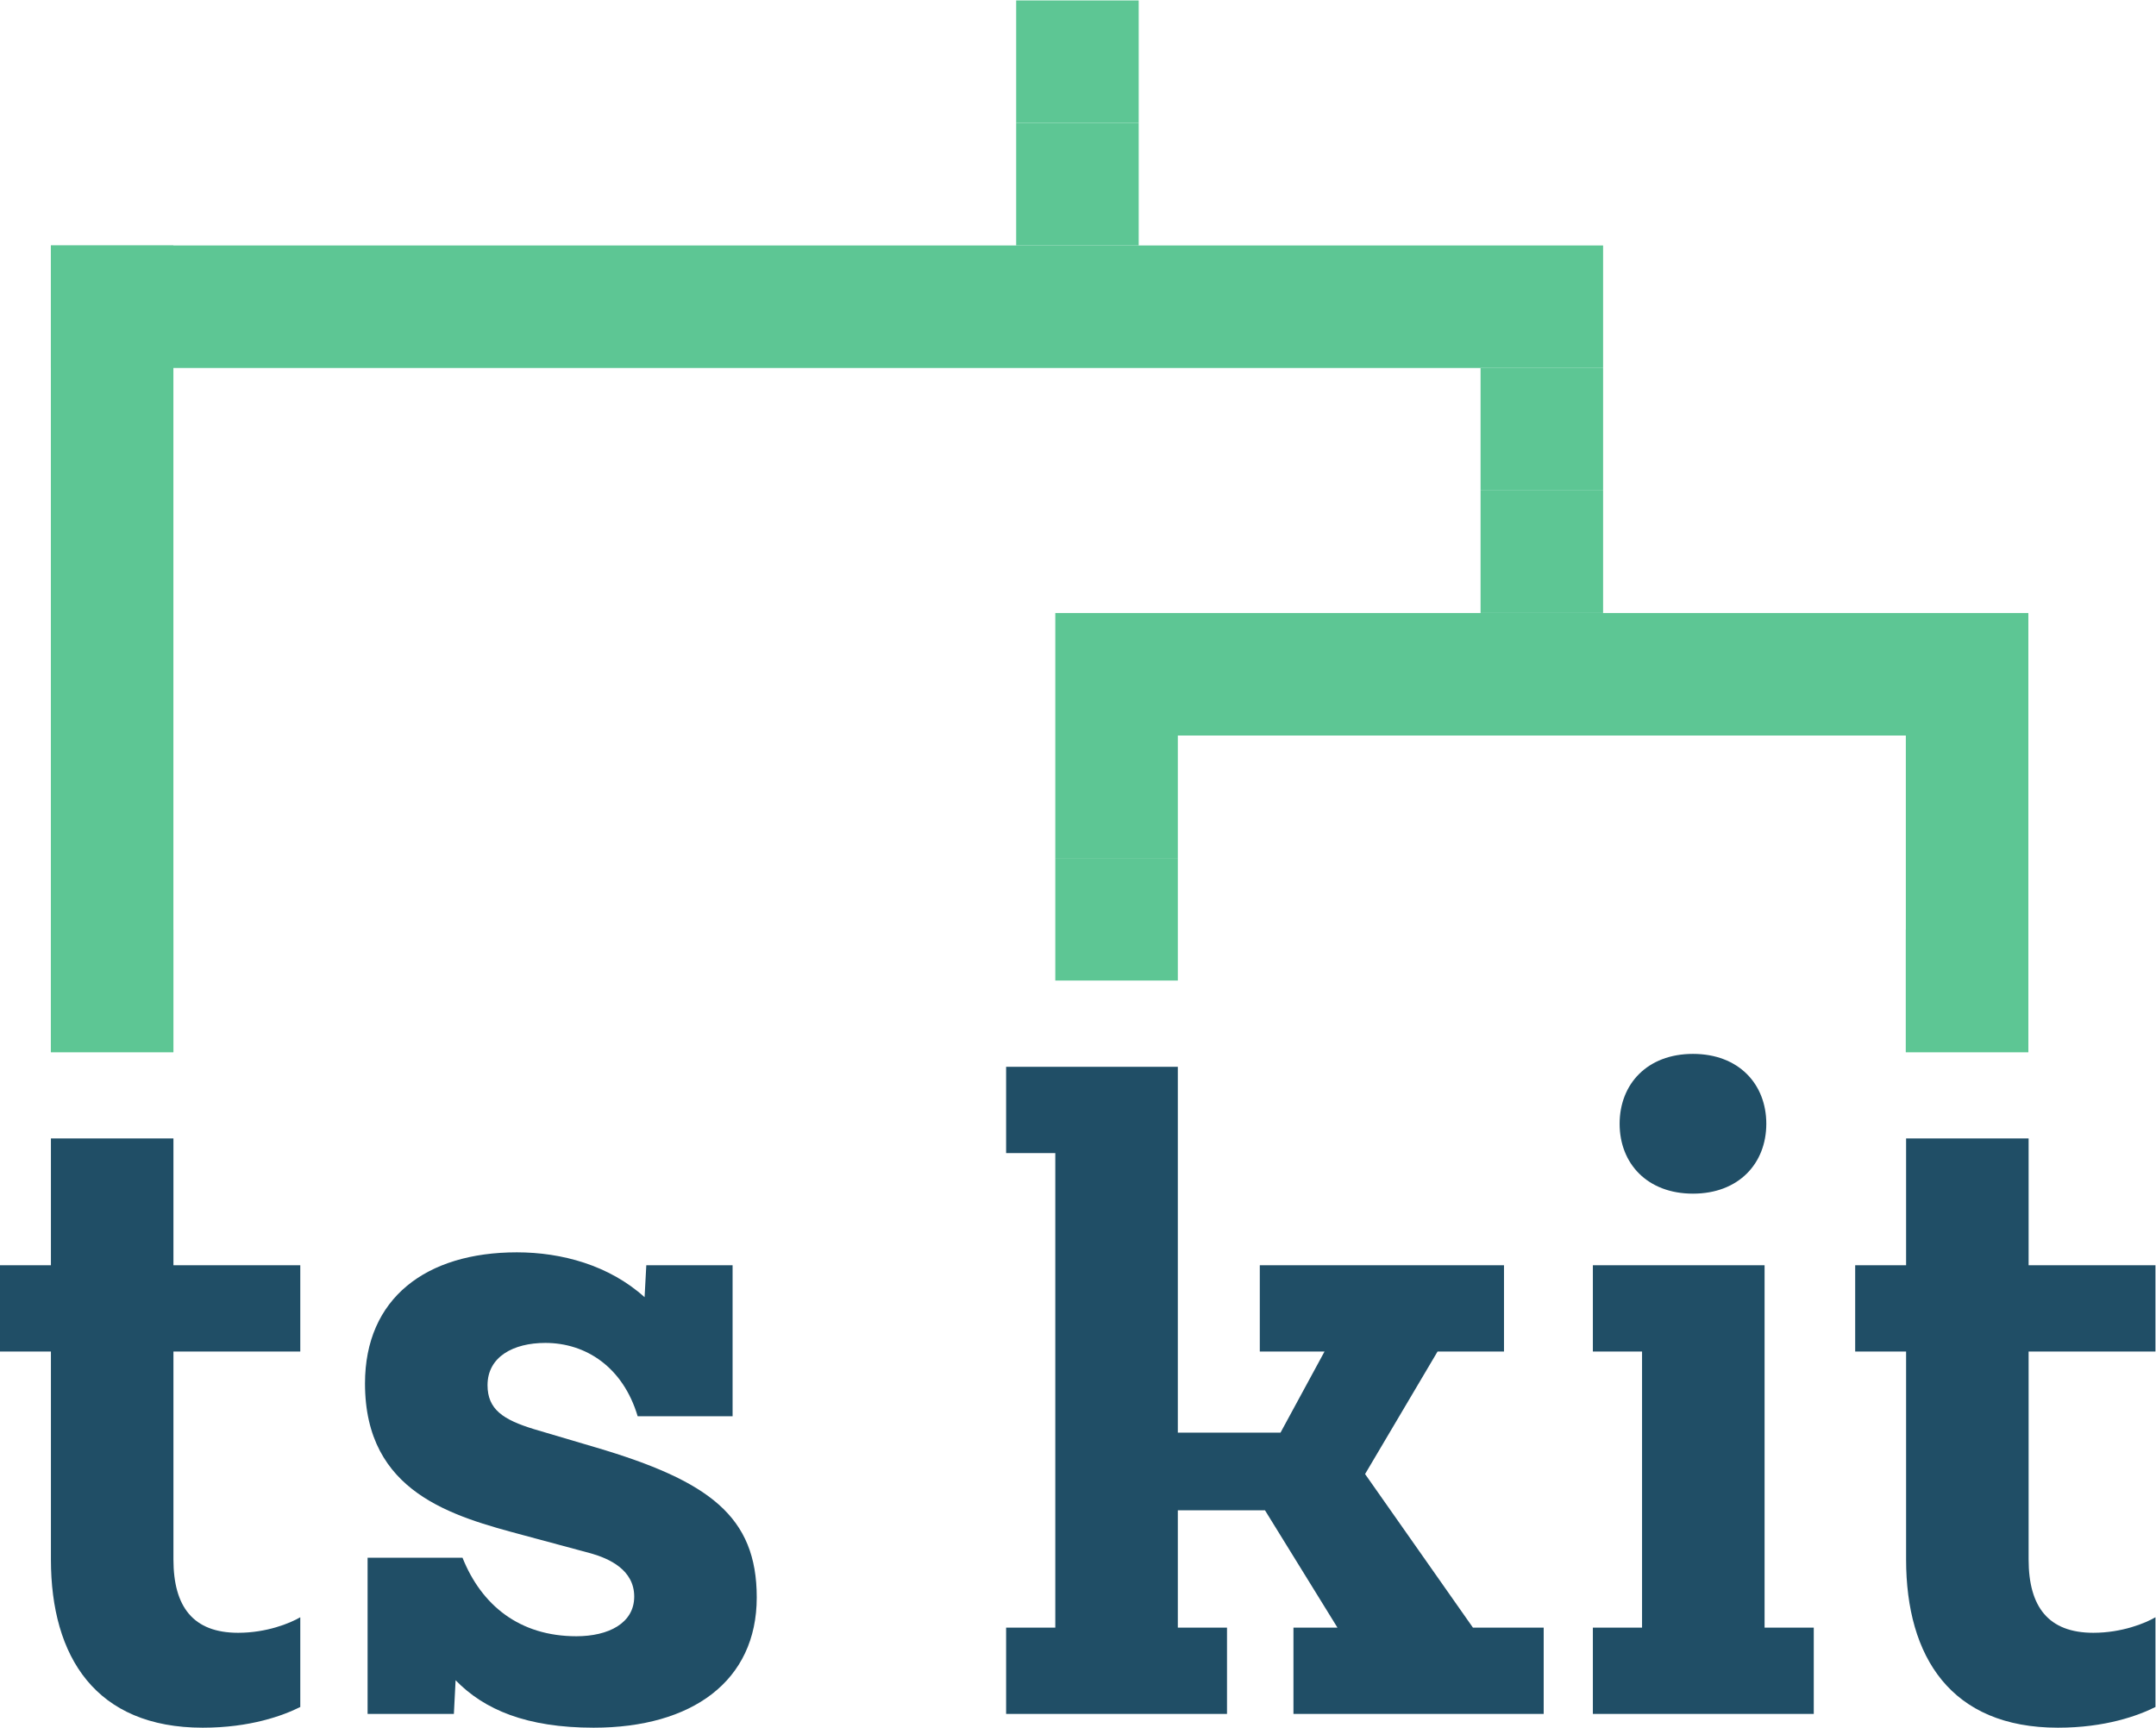 <?xml version="1.0" encoding="UTF-8" standalone="no"?>
<svg
   viewBox="0 0 1434.667 1149.827"
   height="1149.827"
   width="1434.667"
   xml:space="preserve"
   id="svg2"
   version="1.1"
   sodipodi:docname="tskit_logo.svg"
   inkscape:version="1.2-alpha1 (b6a15bb, 2022-02-23)"
   xmlns:inkscape="http://www.inkscape.org/namespaces/inkscape"
   xmlns:sodipodi="http://sodipodi.sourceforge.net/DTD/sodipodi-0.dtd"
   xmlns="http://www.w3.org/2000/svg"
   xmlns:svg="http://www.w3.org/2000/svg"
   xmlns:rdf="http://www.w3.org/1999/02/22-rdf-syntax-ns#"
   xmlns:cc="http://creativecommons.org/ns#"
   xmlns:dc="http://purl.org/dc/elements/1.1/"><sodipodi:namedview
     id="namedview154"
     pagecolor="#ffffff"
     bordercolor="#666666"
     borderopacity="1.0"
     inkscape:pageshadow="2"
     inkscape:pageopacity="0.0"
     inkscape:pagecheckerboard="0"
     inkscape:deskcolor="#d1d1d1"
     showgrid="false"
     inkscape:zoom="0.20524833"
     inkscape:cx="855.06177"
     inkscape:cy="538.37223"
     inkscape:window-width="1396"
     inkscape:window-height="739"
     inkscape:window-x="44"
     inkscape:window-y="25"
     inkscape:window-maximized="0"
     inkscape:current-layer="g12" /><defs
     id="defs6" /><g
     transform="matrix(1.333,0,0,-1.333,0,1149.827)"
     id="g10"><g
       transform="scale(0.1)"
       id="g12"><path
         id="path14"
         style="fill:#204e66;fill-opacity:1;fill-rule:nonzero;stroke:none"
         d="M 254.164,839.941 V 1878.05 H 0 v 430.74 h 254.164 v 633.2 h 611.637 v -633.2 H 1499 V 1878.05 H 865.801 V 839.941 c 0,-236.91 99.094,-366.121 323.049,-366.121 142.17,0 258.47,47.371 310.15,77.532 V 103.371 C 1412.85,60.301 1249.18,0 1012.27,0 478.121,0 254.164,353.191 254.164,839.941" /><path
         id="path16"
         style="fill:#204e66;fill-opacity:1;fill-rule:nonzero;stroke:none"
         d="m 2972.13,1399.92 c 568.61,-168 805.52,-344.6 805.52,-749.49 C 3777.65,232.59 3454.6,0 2963.53,0 2627.57,0 2416.47,90.441 2274.35,236.91 l -8.6,-168 H 1835 V 848.57 h 473.82 c 94.74,-236.91 284.28,-391.98 568.56,-391.98 159.38,0 288.59,64.601 288.59,198.14 0,133.532 -124.91,189.512 -215.35,215.372 l -336,90.449 c -353.22,94.769 -792.57,211.069 -792.57,758.119 0,426.43 305.84,654.73 758.14,654.73 223.96,0 460.87,-64.61 637.5,-223.98 l 8.61,159.37 h 430.74 v -753.82 h -473.82 c -73.23,245.54 -258.46,366.15 -460.91,366.15 -159.37,0 -288.58,-68.91 -288.58,-211.08 0,-120.6 77.53,-172.28 232.6,-219.67 l 305.8,-90.45" /><path
         id="path18"
         style="fill:#204e66;fill-opacity:1;fill-rule:nonzero;stroke:none"
         d="M 5022.48,68.91 V 499.66 H 5268 v 2369.1 h -245.52 v 430.75 h 857.2 V 1473.14 h 512.59 l 219.69,404.91 h -323.09 v 430.74 h 1219.02 v -430.74 h -331.66 l -361.82,-611.66 538.41,-766.73 h 353.21 V 68.91 H 6456.89 V 499.66 h 219.66 l -361.82,585.82 H 5879.68 V 499.66 h 245.51 V 68.91 H 5022.48" /><path
         id="path20"
         style="fill:#204e66;fill-opacity:1;fill-rule:nonzero;stroke:none"
         d="m 8085.1,3015.22 c 0,198.14 137.82,348.89 366.12,348.89 228.31,0 366.13,-150.75 366.13,-348.89 0,-198.14 -137.82,-348.91 -366.13,-348.91 -228.3,0 -366.12,150.77 -366.12,348.91 z M 7951.54,68.91 V 499.66 h 245.52 v 1378.39 h -245.52 v 430.74 h 857.2 V 499.66 h 245.52 V 68.91 H 7951.54" /><path
         id="path22"
         style="fill:#204e66;fill-opacity:1;fill-rule:nonzero;stroke:none"
         d="M 9515.17,839.941 V 1878.05 H 9261 v 430.74 h 254.17 v 633.2 h 611.63 v -633.2 h 633.2 v -430.74 h -633.2 V 839.941 c 0,-236.91 99.1,-366.121 323.1,-366.121 142.1,0 258.4,47.371 310.1,77.532 V 103.371 C 10673.9,60.301 10510.2,0 10273.3,0 9739.13,0 9515.17,353.191 9515.17,839.941" /><path
         id="path24"
         style="fill:#5dc694;fill-opacity:1;fill-rule:nonzero;stroke:none"
         d="m 865.578,3372.74 h -611.68 v 611.68 h 611.68 v -611.68" /><path
         id="path26"
         style="fill:#5dc694;fill-opacity:1;fill-rule:nonzero;stroke:none"
         d="m 10125.5,3372.74 h -611.66 v 611.68 h 611.66 v -611.68" /><path
         id="path28"
         style="fill:#5dc694;fill-opacity:1;fill-rule:nonzero;stroke:none"
         d="M 5879.68,3730.25 H 5268 v 611.68 h 611.68 v -611.68" /><path
         id="path30"
         style="fill:#5dc694;fill-opacity:1;fill-rule:nonzero;stroke:none"
         d="m 8002.6,5565.29 h -611.68 v 611.68 h 611.68 v -611.68" /><path
         id="path32"
         style="fill:#5dc694;fill-opacity:1;fill-rule:nonzero;stroke:none"
         d="m 8002.6,6176.97 h -611.68 v 611.68 h 611.68 v -611.68" /><path
         id="path34"
         style="fill:#5dc694;fill-opacity:1;fill-rule:nonzero;stroke:none"
         d="M 5684.38,7400.33 H 5072.7 v 611.68 h 611.68 v -611.68" /><path
         id="path36"
         style="fill:#5dc694;fill-opacity:1;fill-rule:nonzero;stroke:none"
         d="m 865.578,3372.74 h -611.68 v 4027.59 h 611.68 V 3372.74" /><path
         id="path38"
         style="fill:#5dc694;fill-opacity:1;fill-rule:nonzero;stroke:none"
         d="M 5684.38,8012.01 H 5072.7 v 611.68 h 611.68 v -611.68" /><path
         id="path40"
         style="fill:#5dc694;fill-opacity:1;fill-rule:nonzero;stroke:none"
         d="M 8002.6,6788.65 H 253.898 v 611.68 H 8002.6 v -611.68" /><path
         id="path42"
         style="fill:#5dc694;fill-opacity:1;fill-rule:nonzero;stroke:none"
         d="M 5879.68,4341.93 H 5268 v 611.68 h 611.68 v -611.68" /><path
         id="path44"
         style="fill:#5dc694;fill-opacity:1;fill-rule:nonzero;stroke:none"
         d="m 10125.5,3372.74 h -611.66 v 1580.87 h 611.66 V 3372.74" /><path
         id="path46"
         style="fill:#5dc694;fill-opacity:1;fill-rule:nonzero;stroke:none"
         d="M 10125.5,4953.61 H 5268 v 611.68 h 4857.5 v -611.68" /></g></g></svg>
